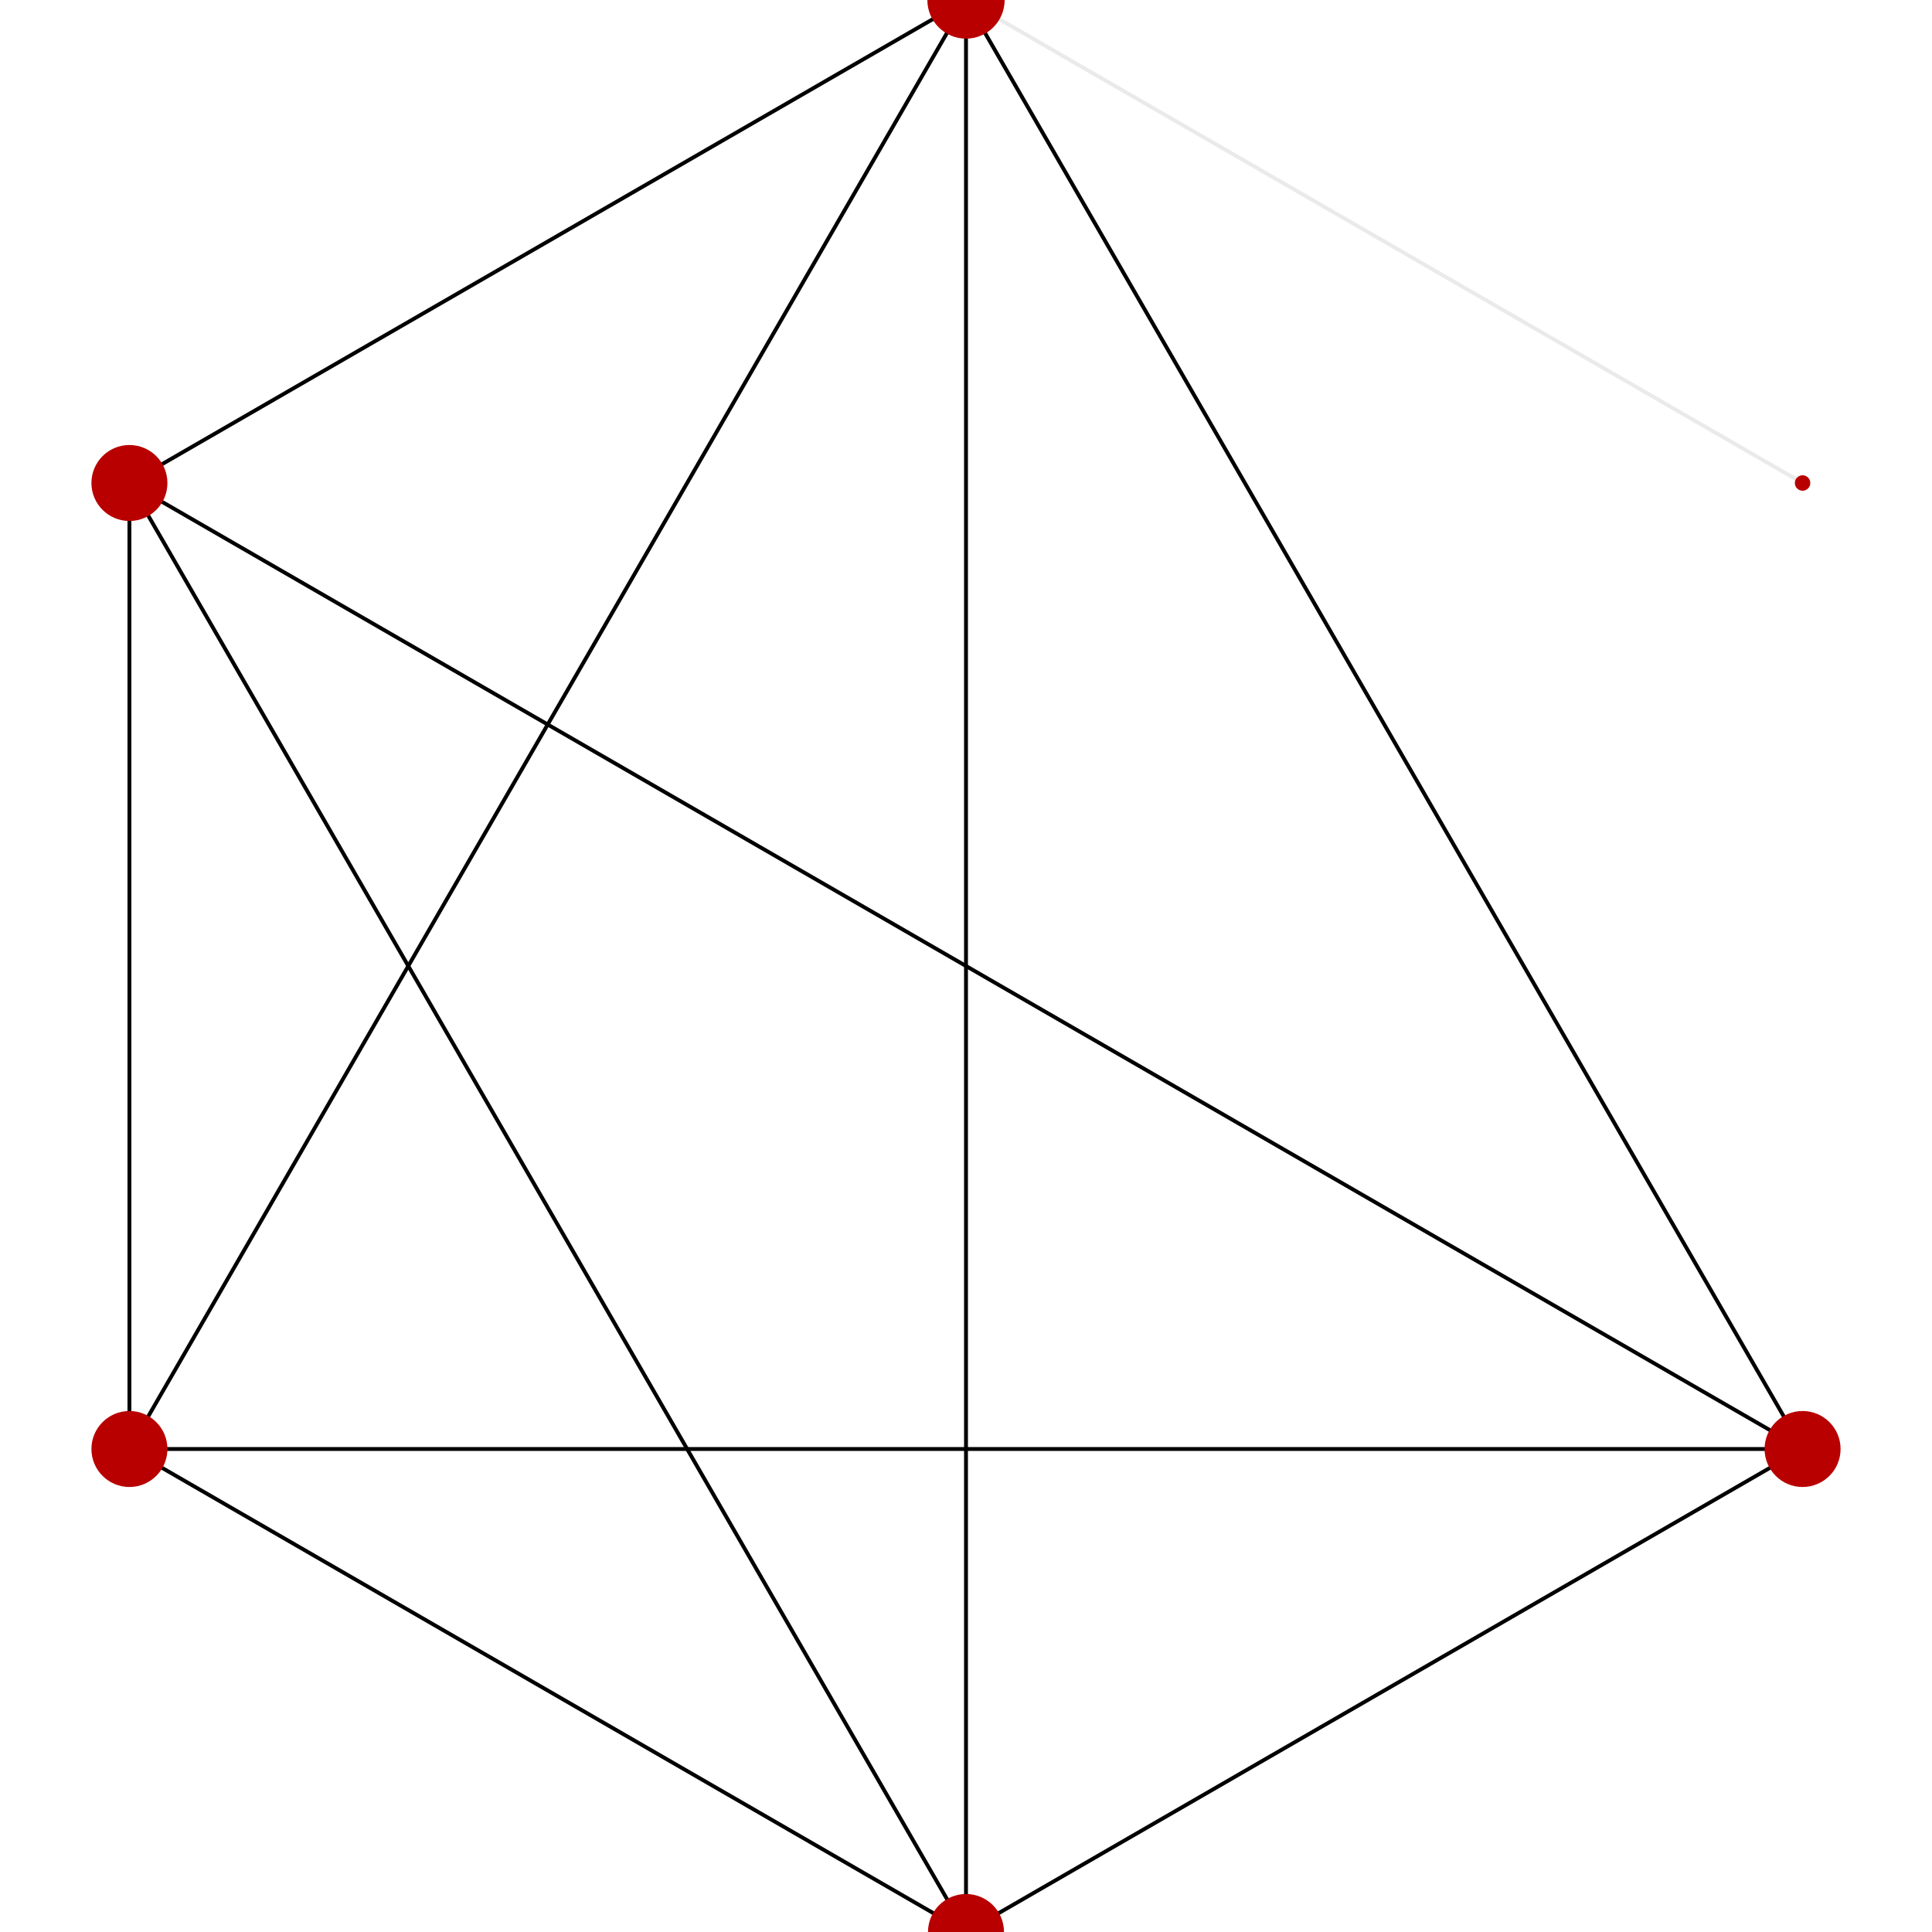 <svg xmlns='http://www.w3.org/2000/svg' version='1.0' viewBox='0 0 1000 1000'><!-- connections --><line x1='500' y1='0' x2='66.987' y2='250' style='stroke:#000;stroke-width:2;opacity:1'/><line x1='500' y1='0' x2='66.987' y2='750' style='stroke:#000;stroke-width:2;opacity:1'/><line x1='500' y1='0' x2='500' y2='1000' style='stroke:#000;stroke-width:2;opacity:1'/><line x1='500' y1='0' x2='933.013' y2='750' style='stroke:#000;stroke-width:2;opacity:1'/><line x1='500' y1='0' x2='933.013' y2='250' style='stroke:#000;stroke-width:2;opacity:0.083'/><line x1='66.987' y1='250' x2='66.987' y2='750' style='stroke:#000;stroke-width:2;opacity:1'/><line x1='66.987' y1='250' x2='500' y2='1000' style='stroke:#000;stroke-width:2;opacity:1'/><line x1='66.987' y1='250' x2='933.013' y2='750' style='stroke:#000;stroke-width:2;opacity:1'/><line x1='66.987' y1='250' x2='933.013' y2='250' style='stroke:#000;stroke-width:2;opacity:0'/><line x1='66.987' y1='750' x2='500' y2='1000' style='stroke:#000;stroke-width:2;opacity:1'/><line x1='66.987' y1='750' x2='933.013' y2='750' style='stroke:#000;stroke-width:2;opacity:1'/><line x1='66.987' y1='750' x2='933.013' y2='250' style='stroke:#000;stroke-width:2;opacity:0'/><line x1='500' y1='1000' x2='933.013' y2='750' style='stroke:#000;stroke-width:2;opacity:1'/><line x1='500' y1='1000' x2='933.013' y2='250' style='stroke:#000;stroke-width:2;opacity:0'/><line x1='933.013' y1='750' x2='933.013' y2='250' style='stroke:#000;stroke-width:2;opacity:0'/><!-- nodes --><circle cy='0' cx='500' r='20' style='fill:#B80000'/><circle cy='250' cx='66.987' r='19.667' style='fill:#B80000'/><circle cy='750' cx='66.987' r='19.667' style='fill:#B80000'/><circle cy='1000' cx='500' r='19.667' style='fill:#B80000'/><circle cy='750' cx='933.013' r='19.667' style='fill:#B80000'/><circle cy='250' cx='933.013' r='4' style='fill:#B80000'/></svg>